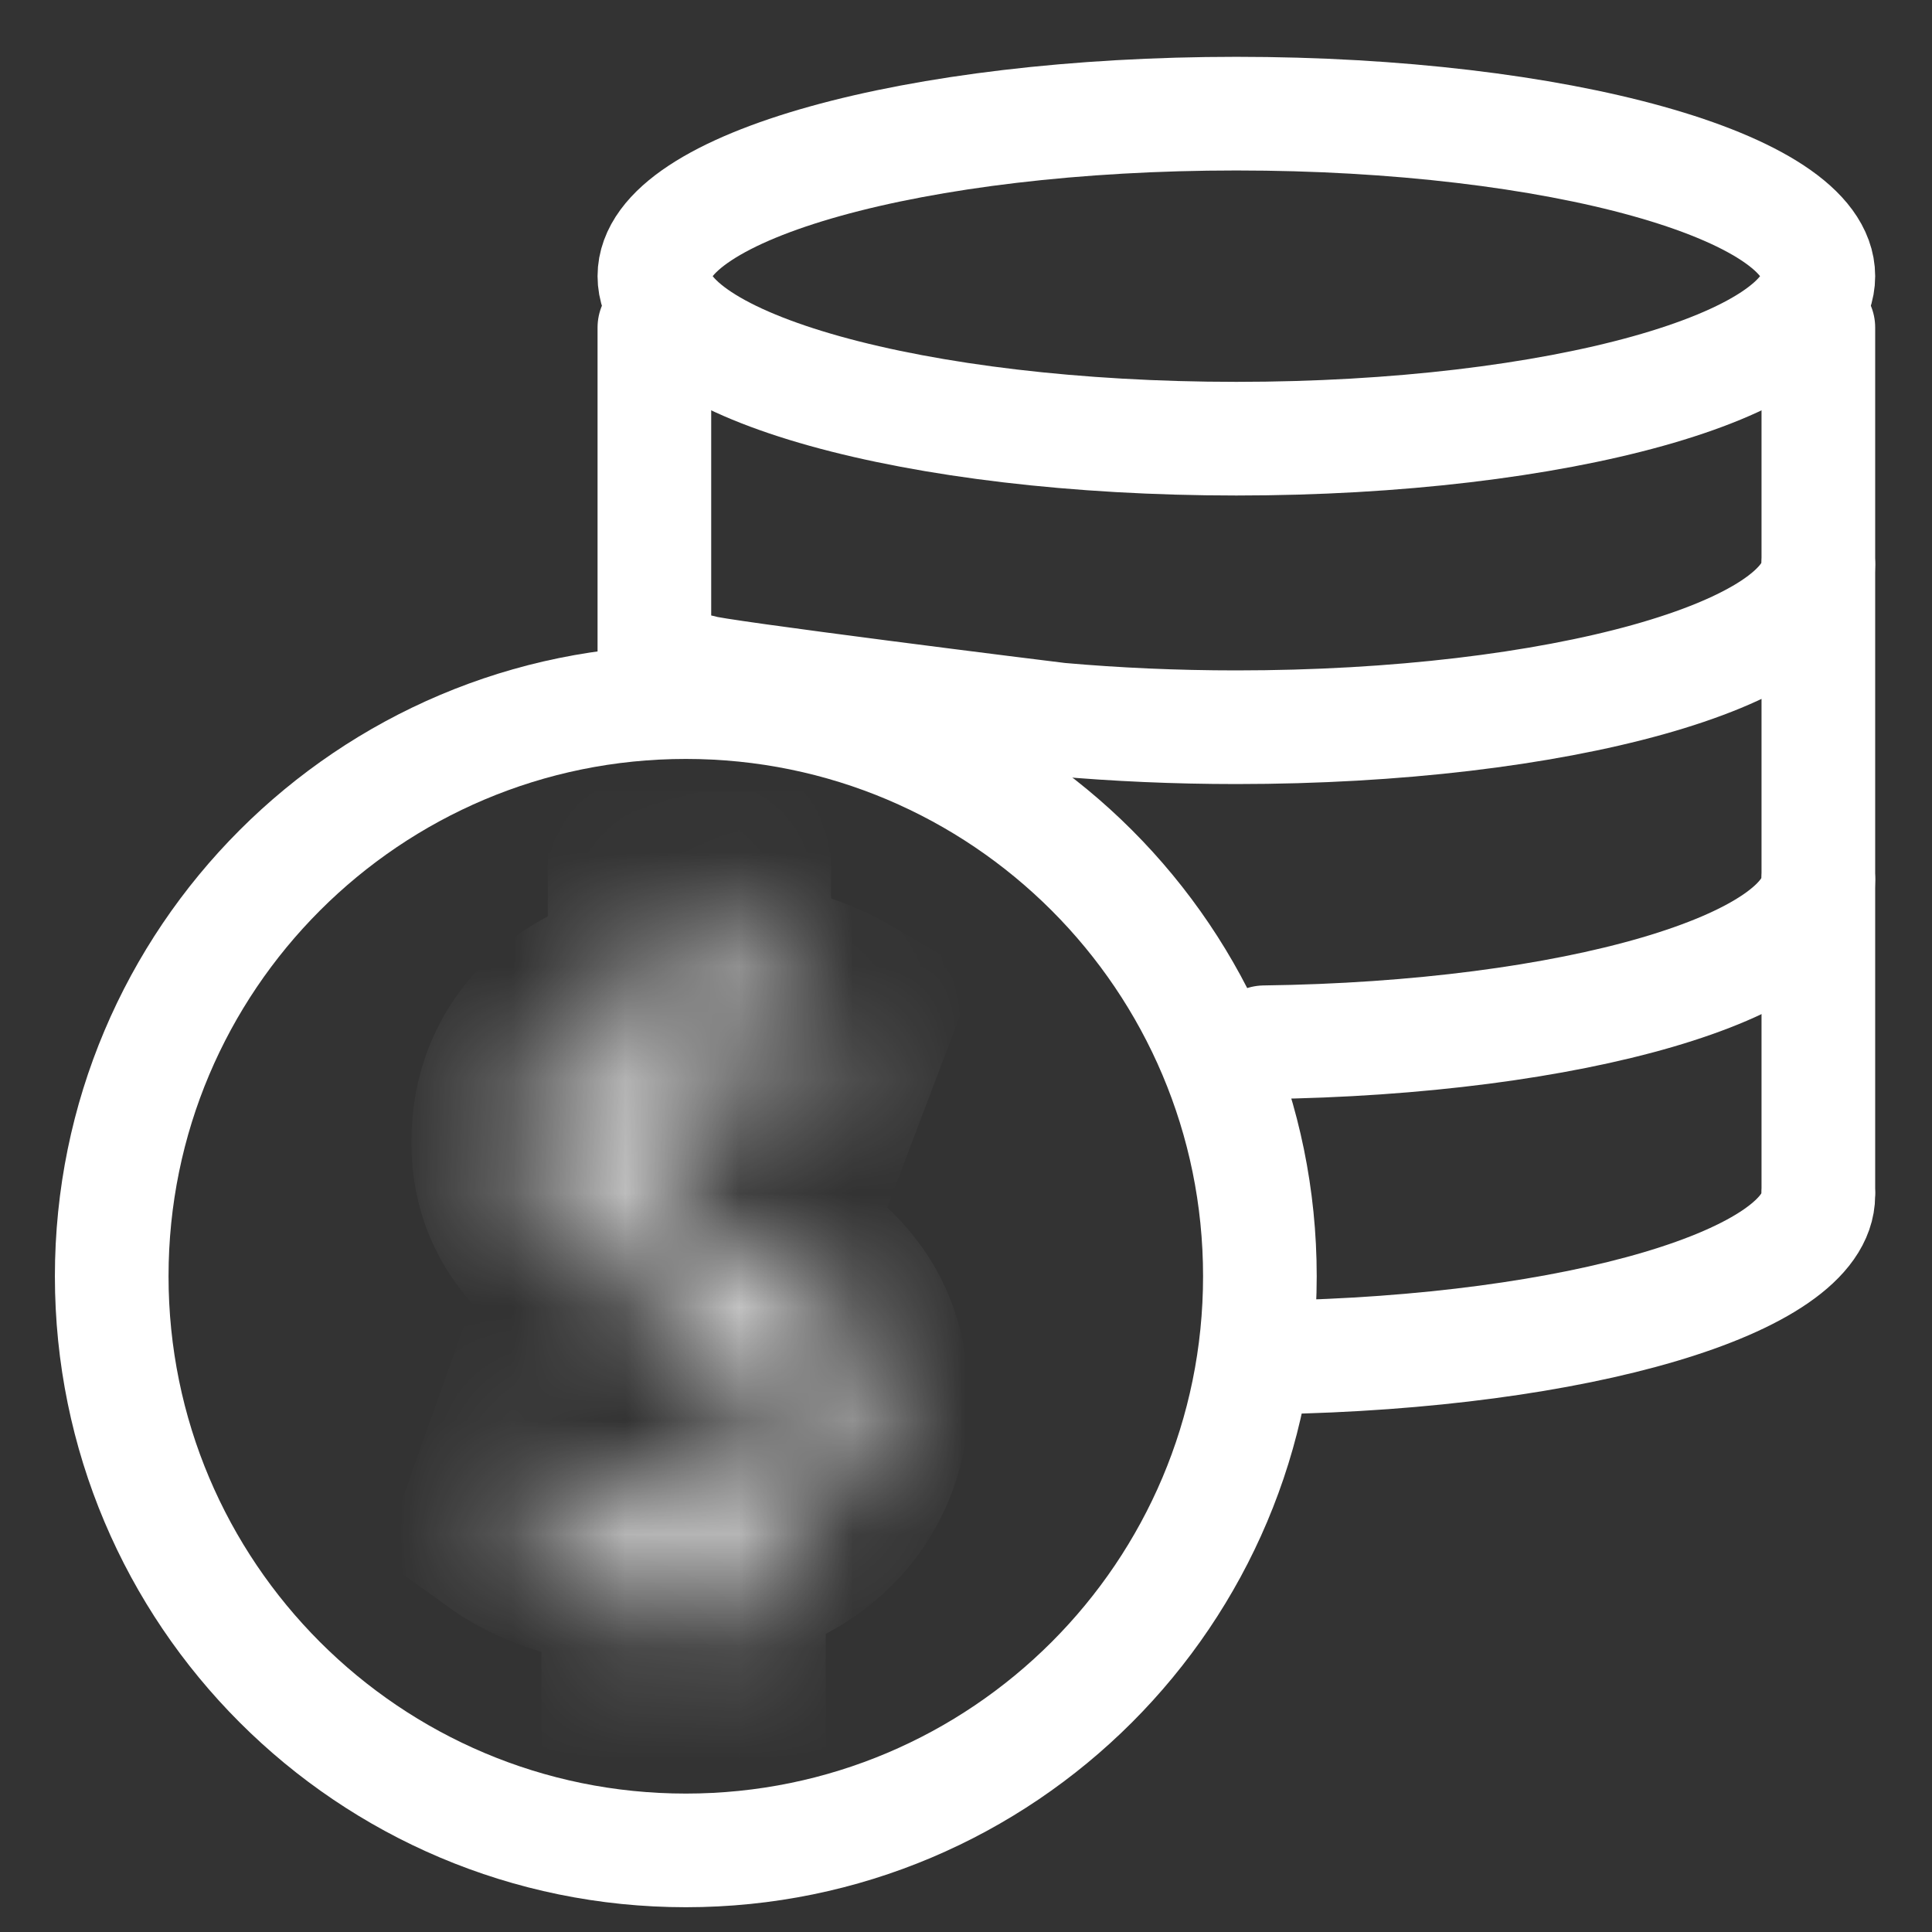 <svg width="17" height="17" viewBox="0 0 17 17" fill="none" xmlns="http://www.w3.org/2000/svg">
<rect x="0" y="0" width="17" height="17" fill="#333333" stroke="none"/>
<path d="M16 2.43C16 3.22 13.709 3.86 10.879 3.86C8.052 3.86 5.758 3.22 5.758 2.43C5.758 1.641 8.052 1 10.879 1C13.709 1 16 1.641 16 2.43Z" stroke="white" stroke-miterlimit="10" stroke-linecap="round"/>
<path d="M16 4.969C16 5.759 13.709 6.399 10.879 6.399C10.339 6.399 9.818 6.375 9.33 6.332C9.27 6.327 6.217 5.945 6.17 5.908" stroke="white" stroke-miterlimit="10" stroke-linecap="round"/>
<path d="M16 7.742C16 8.51 13.839 9.136 11.125 9.171" stroke="white" stroke-miterlimit="10" stroke-linecap="round"/>
<path d="M16 10.516C16 11.277 13.88 11.898 11.204 11.944" stroke="white" stroke-miterlimit="10" stroke-linecap="round"/>
<path d="M5.758 2.882V6.121" stroke="white" stroke-miterlimit="10" stroke-linecap="round"/>
<path d="M16 2.882V10.477" stroke="white" stroke-miterlimit="10" stroke-linecap="round"/>
<path d="M6.035 16.282C8.825 16.282 11.086 14.02 11.086 11.23C11.086 8.44 8.825 6.178 6.035 6.178C3.244 6.178 0.983 8.44 0.983 11.23C0.983 14.02 3.244 16.282 6.035 16.282Z" stroke="white" stroke-miterlimit="10" stroke-linecap="round"/>
<mask id="path-8-inside-1" fill="white">
<path d="M5.764 14.495V13.692C5.303 13.684 4.826 13.541 4.549 13.342L4.738 12.809C5.025 13 5.438 13.15 5.883 13.15C6.449 13.15 6.831 12.824 6.831 12.371C6.831 11.934 6.521 11.664 5.933 11.425C5.122 11.107 4.62 10.741 4.62 10.049C4.62 9.388 5.088 8.888 5.82 8.768V7.965H6.313V8.737C6.791 8.752 7.116 8.879 7.348 9.015L7.149 9.54C6.981 9.444 6.657 9.27 6.147 9.27C5.534 9.27 5.304 9.636 5.304 9.953C5.304 10.367 5.598 10.574 6.291 10.86C7.108 11.194 7.523 11.607 7.523 12.316C7.523 12.945 7.086 13.532 6.266 13.668V14.495H5.764V14.495Z"/>
</mask>
<path d="M5.764 13.692H6.764V12.709L5.782 12.692L5.764 13.692ZM4.549 13.342L3.607 13.007L3.355 13.715L3.965 14.154L4.549 13.342ZM4.738 12.809L5.293 11.976L4.225 11.266L3.796 12.474L4.738 12.809ZM5.933 11.425L6.31 10.498L6.298 10.494L5.933 11.425ZM5.82 8.768L5.981 9.755L6.82 9.618V8.768H5.82ZM5.82 7.965V6.965H4.82V7.965H5.82ZM6.313 7.965H7.313V6.965H6.313V7.965ZM6.313 8.737H5.313V9.706L6.281 9.736L6.313 8.737ZM7.348 9.015L8.283 9.369L8.582 8.579L7.853 8.152L7.348 9.015ZM7.149 9.54L6.654 10.409L7.67 10.987L8.084 9.894L7.149 9.54ZM6.291 10.86L5.909 11.784L5.913 11.786L6.291 10.86ZM6.266 13.668L6.102 12.682L5.266 12.821V13.668H6.266ZM6.266 14.495V15.495H7.266V14.495H6.266ZM5.764 14.495H4.764V15.495H5.764V14.495ZM6.764 14.495V13.692H4.764V14.495H6.764ZM5.782 12.692C5.644 12.689 5.498 12.666 5.367 12.628C5.23 12.588 5.154 12.545 5.133 12.53L3.965 14.154C4.447 14.5 5.137 14.681 5.747 14.691L5.782 12.692ZM5.492 13.677L5.681 13.143L3.796 12.474L3.607 13.007L5.492 13.677ZM4.184 13.641C4.62 13.931 5.224 14.15 5.883 14.15V12.15C5.653 12.15 5.43 12.068 5.293 11.976L4.184 13.641ZM5.883 14.15C6.353 14.15 6.83 14.014 7.208 13.7C7.599 13.375 7.831 12.9 7.831 12.371H5.831C5.831 12.341 5.838 12.3 5.858 12.256C5.879 12.213 5.906 12.181 5.93 12.162C5.976 12.124 5.979 12.15 5.883 12.15V14.15ZM7.831 12.371C7.831 11.877 7.64 11.45 7.312 11.119C7.021 10.825 6.649 10.636 6.31 10.498L5.556 12.351C5.673 12.398 5.756 12.44 5.814 12.474C5.842 12.49 5.862 12.504 5.875 12.514C5.888 12.523 5.893 12.528 5.893 12.528C5.89 12.526 5.87 12.503 5.852 12.461C5.834 12.418 5.831 12.383 5.831 12.371H7.831ZM6.298 10.494C5.925 10.348 5.747 10.234 5.665 10.155C5.648 10.139 5.638 10.128 5.634 10.121C5.629 10.115 5.628 10.112 5.627 10.111C5.627 10.109 5.625 10.106 5.624 10.098C5.622 10.09 5.62 10.075 5.62 10.049H3.62C3.62 10.68 3.866 11.202 4.28 11.599C4.652 11.955 5.129 12.184 5.569 12.356L6.298 10.494ZM5.62 10.049C5.62 9.966 5.644 9.922 5.675 9.889C5.712 9.85 5.8 9.784 5.981 9.755L5.658 7.781C4.529 7.966 3.62 8.816 3.62 10.049H5.62ZM6.82 8.768V7.965H4.82V8.768H6.82ZM5.82 8.965H6.313V6.965H5.82V8.965ZM5.313 7.965V8.737H7.313V7.965H5.313ZM6.281 9.736C6.58 9.746 6.744 9.82 6.842 9.878L7.853 8.152C7.488 7.938 7.001 7.758 6.345 7.737L6.281 9.736ZM6.413 8.661L6.214 9.186L8.084 9.894L8.283 9.369L6.413 8.661ZM7.644 8.671C7.412 8.539 6.909 8.27 6.147 8.27V10.27C6.284 10.27 6.385 10.293 6.458 10.317C6.533 10.342 6.59 10.372 6.654 10.409L7.644 8.671ZM6.147 8.27C5.636 8.27 5.154 8.427 4.796 8.777C4.447 9.119 4.304 9.559 4.304 9.953H6.304C6.304 10.03 6.276 10.128 6.195 10.207C6.155 10.246 6.118 10.265 6.099 10.272C6.081 10.278 6.093 10.27 6.147 10.27V8.27ZM4.304 9.953C4.304 10.464 4.514 10.89 4.881 11.209C5.178 11.467 5.564 11.642 5.909 11.784L6.673 9.936C6.513 9.87 6.397 9.817 6.312 9.772C6.27 9.75 6.241 9.732 6.221 9.719C6.201 9.706 6.193 9.699 6.193 9.7C6.197 9.703 6.234 9.737 6.266 9.806C6.299 9.876 6.304 9.934 6.304 9.953H4.304ZM5.913 11.786C6.259 11.928 6.404 12.042 6.463 12.109C6.487 12.136 6.498 12.156 6.504 12.175C6.512 12.195 6.523 12.237 6.523 12.316H8.523C8.523 11.741 8.345 11.219 7.964 10.787C7.611 10.386 7.14 10.127 6.67 9.935L5.913 11.786ZM6.523 12.316C6.523 12.396 6.496 12.464 6.449 12.519C6.403 12.571 6.305 12.648 6.102 12.682L6.43 14.655C7.707 14.443 8.523 13.459 8.523 12.316H6.523ZM5.266 13.668V14.495H7.266V13.668H5.266ZM6.266 13.495H5.764V15.495H6.266V13.495ZM6.764 14.495V14.495H4.764V14.495H6.764Z" fill="white" mask="url(#path-8-inside-1)"/>
</svg>
